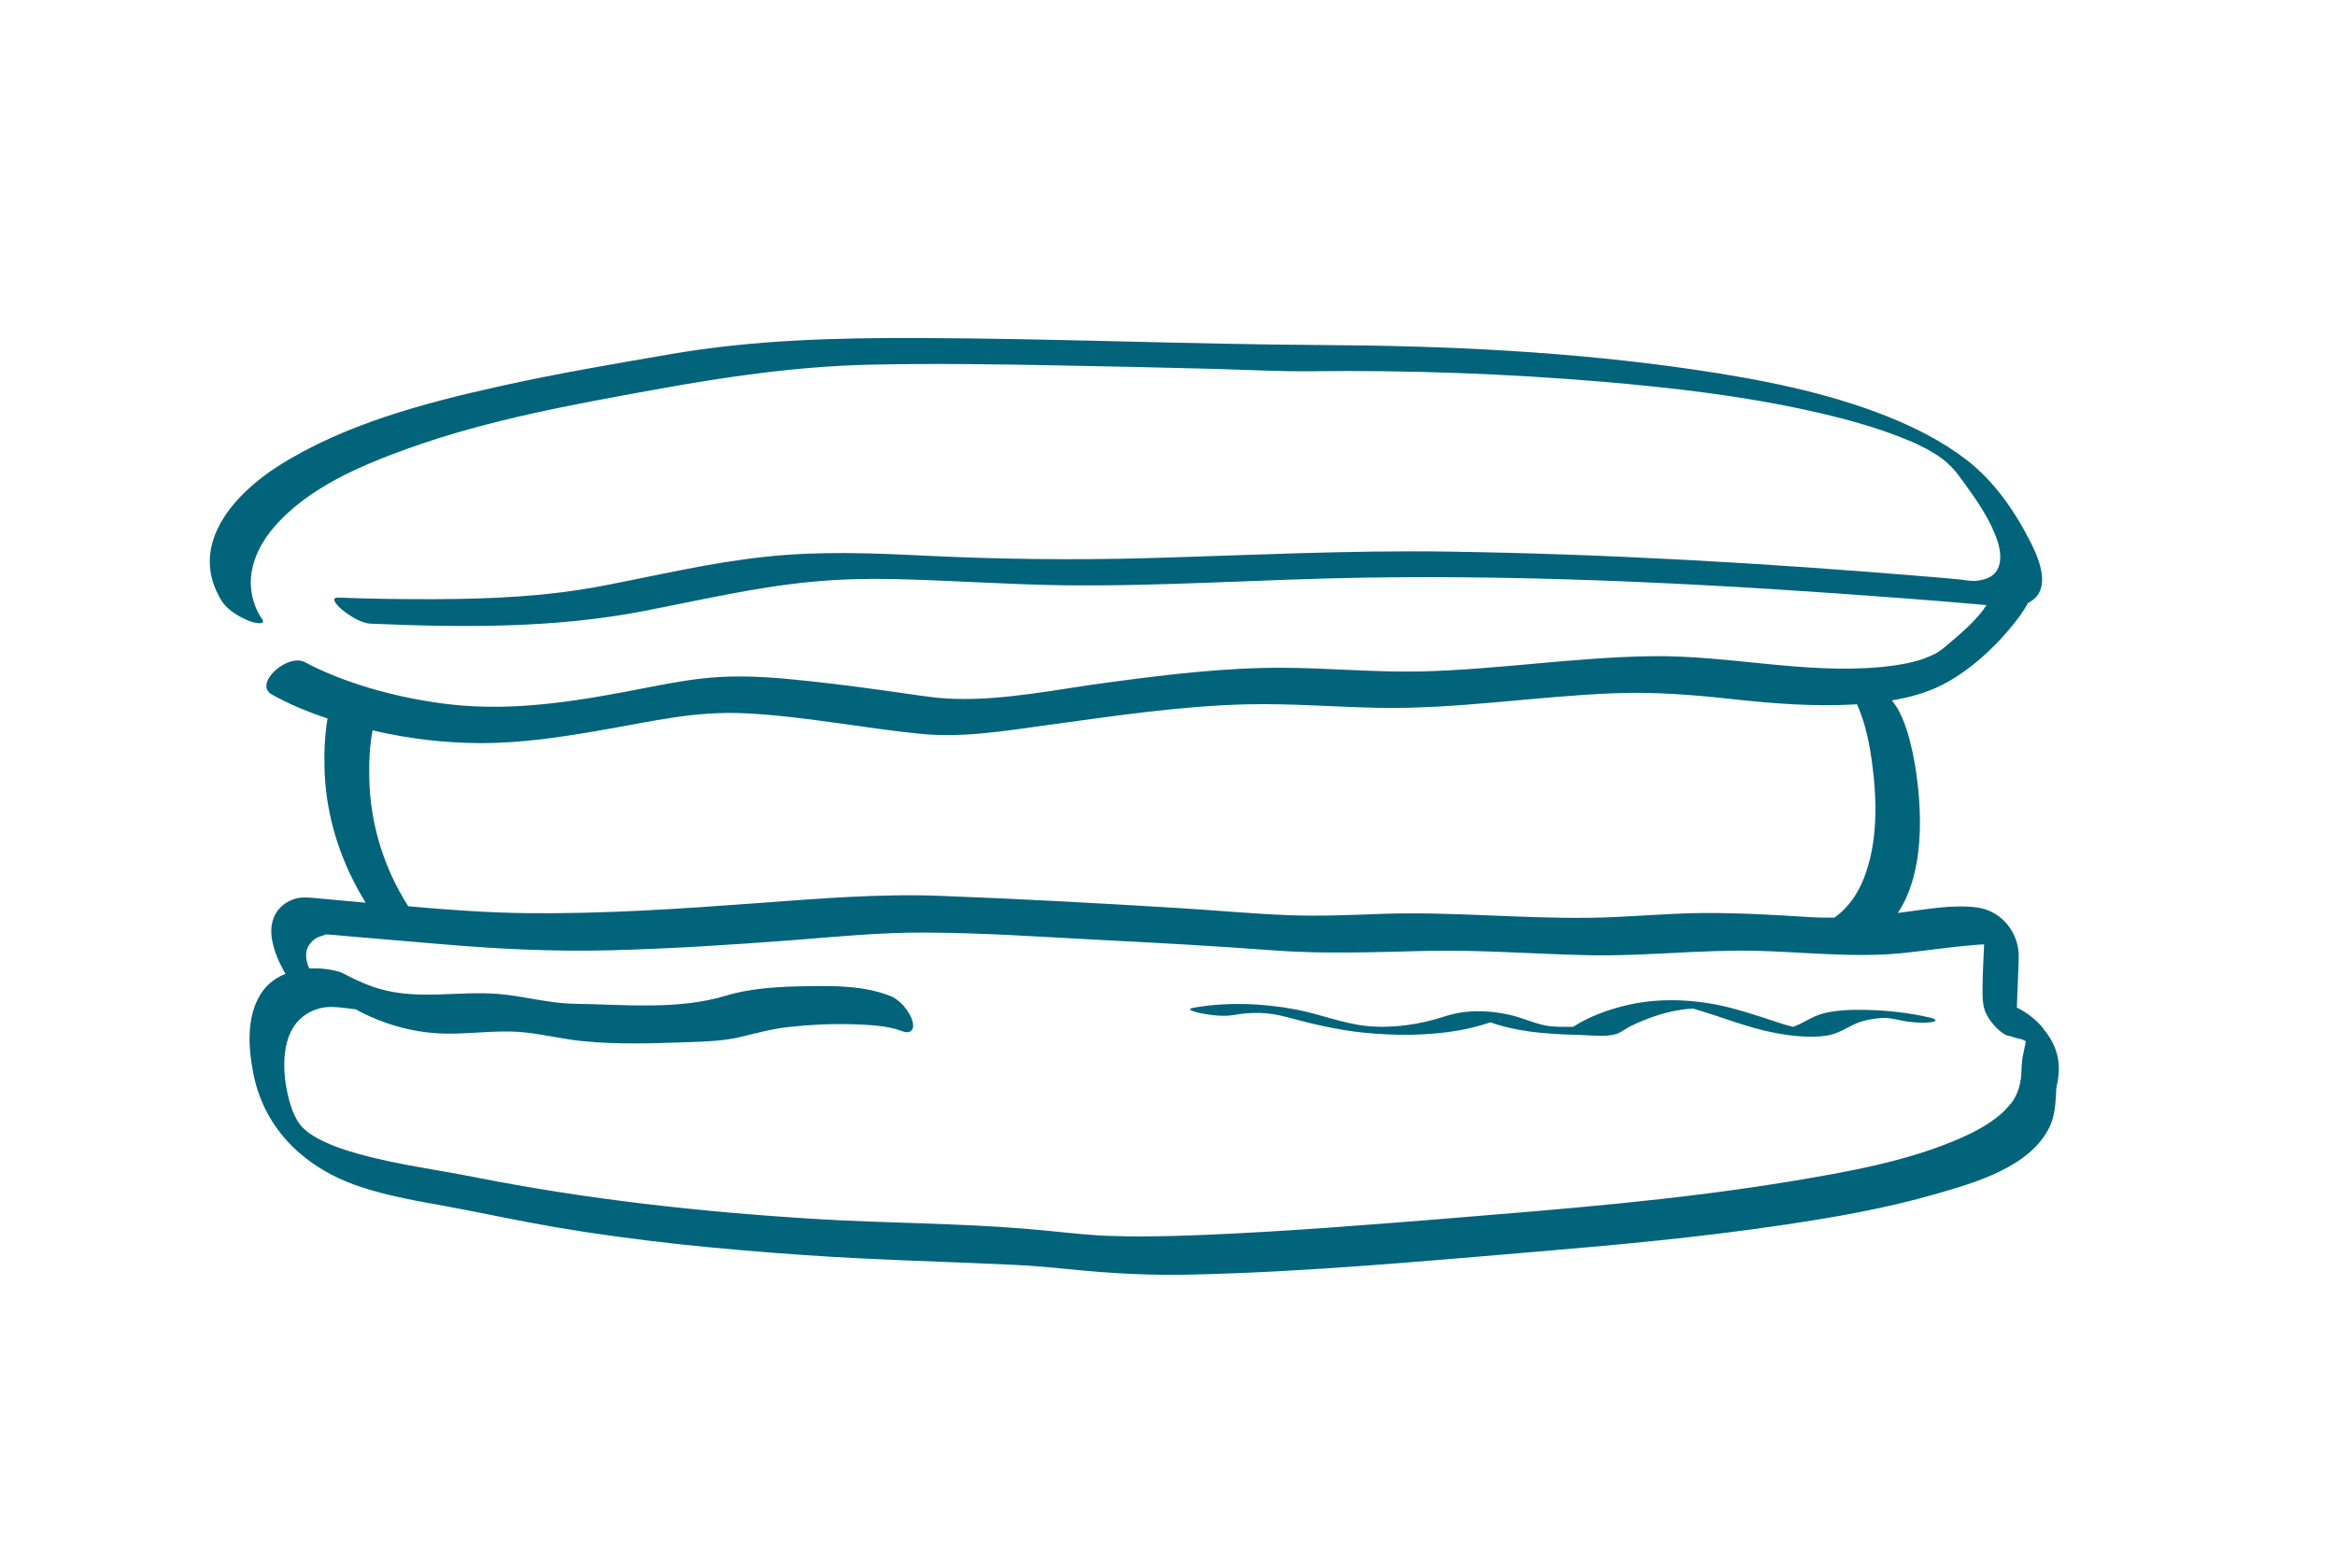 <?xml version="1.0" encoding="UTF-8"?><svg id="Layer_1" xmlns="http://www.w3.org/2000/svg" viewBox="0 0 325.96 218.92"><defs><style>.cls-1{fill:#01647b;}</style></defs><path class="cls-1" d="M274.07,80.91c.38,.04,.21,.03,0,0h0Z"/><path class="cls-1" d="M285.24,143.57c-1-1.19-2.27-2.21-3.69-2.9l.04-1.1c.07-1.97,.17-3.94,.22-5.91,.08-3.41-2.39-6.56-5.91-6.98-3.53-.43-7.24,.33-10.73,.75-.08,.01-.16,.01-.24,.03,2.17-3.23,2.95-7.51,3.07-11.43,.08-2.69-.11-5.41-.49-8.07-.11-.71-.22-1.42-.36-2.13-.01-.05-.03-.11-.04-.14h0c0-.07-.01-.08-.01-.08-.05-.33-.12-.66-.2-.98-.4-1.81-.92-3.62-1.77-5.28-.3-.59-.65-1.1-1.04-1.56,2.5-.42,4.94-1.09,7.15-2.23,4.11-2.13,7.97-5.84,10.7-9.54,.42-.59,.83-1.21,1.18-1.85h.01c.12-.07,.24-.13,.34-.2,2.88-1.76,1.23-5.81,.07-8.12-2.19-4.38-5.15-8.7-9.1-11.71-3.34-2.55-7.12-4.46-11.02-6.02-8.53-3.39-17.73-5.16-26.79-6.5-17.2-2.53-34.69-3.36-52.08-3.45-18.69-.11-37.39-.91-56.09-.98-11.72-.04-23.33,.26-34.89,2.26-7.95,1.37-15.95,2.72-23.82,4.48-10.57,2.35-21.67,5.28-30.9,11.13-6.05,3.85-12.31,10.71-8.3,18.14,.17,.34,.36,.68,.59,.98,.91,1.17,2.36,2.01,3.74,2.55,.42,.17,2.51,.71,1.63-.43-.07-.08-.12-.17-.19-.26-.09-.16-.26-.49-.33-.59,0-.01-.01-.01-.01-.03h-.01c-.4-.87-.7-1.76-.85-2.68-.53-3.26,.86-6.44,3.03-9.02,4.76-5.63,12.26-8.75,19.02-11.18,11.11-3.96,22.71-6.05,34.28-8.15,9.91-1.8,19.67-3.22,29.76-3.47,9.04-.21,18.09-.07,27.14,.11,7.03,.12,14.07,.29,21.11,.47,4.54,.12,9.12,.38,13.67,.33,13.59-.17,27.23,.34,40.77,1.48,9.62,.83,19.26,1.94,28.69,4.03,4,.88,8.24,2.01,11.77,3.33,.85,.32,1.69,.66,2.52,1,.03,.01,.07,.03,.11,.05,.01,.01,.04,.01,.05,.03,.03,.01,.04,.01,.05,.03,.03,0,.04,.01,.04,.01,0,0,.01,0,.01,.01h.01s.01,.01,.03,.01h.01s.03,.01,.03,.01c.12,.05,.22,.11,.34,.16,.41,.21,.83,.41,1.24,.62,.09,.04,.16,.08,.21,.09h.01s.01,.03,.03,.03h.01s.01,.01,.01,.01c.01,0,.03,.01,.05,.03,.04,.03,.09,.07,.17,.11,.33,.2,.67,.39,1,.6,.01,0,.03,.01,.03,.01,.04,.03,.08,.05,.13,.08,.08,.07,.16,.12,.24,.17,.08,.05,.17,.12,.25,.18,.01,0,.01,.01,.03,.03h.01s.04,.03,.05,.04c0,0,.01,.01,.03,.01,0,0,0,.01,.01,.01,.03,.01,.05,.04,.08,.05l.03,.03s.07,.05,.08,.07c.21,.18,.44,.35,.63,.52h0s.04,.04,.05,.07c.03,.01,.05,.03,.08,.07,.13,.13,.33,.32,.4,.38,.67,.7,1.07,1.27,1.89,2.39,1.77,2.45,3.58,5.07,4.53,7.95,.75,2.32,.62,4.84-2.14,5.42-.98,.21-1.22,.18-2.22,.08-.22-.03-.45-.07-.67-.1,.05,.01,.11,.01,.17,.01-.09-.01-.22-.03-.38-.04-1.56-.16-3.12-.28-4.68-.41-22.17-1.85-44.42-3.15-66.66-3.48-14.03-.21-27.99,.51-42.02,.91-10.44,.29-20.86,.16-31.3-.35-7.33-.37-14.62-.63-21.93,.14-7.77,.81-15.34,2.64-23,4.1-7.74,1.47-15.44,1.81-23.33,1.84-4.47,.01-8.94-.04-13.41-.22-1.39-.07-.01,1.29,.41,1.63,1.02,.84,2.66,1.94,4.06,2.01,12.67,.54,25.55,.67,38.05-1.75,7.87-1.51,15.68-3.37,23.69-4.11,3.7-.34,7.41-.45,11.14-.37,7.94,.17,15.85,.76,23.79,.87,13.96,.17,27.88-.84,41.83-1.06,25.14-.41,50.33,.97,75.4,2.87,3.28,.25,6.57,.51,9.84,.8,.62,.04,1.23,.12,1.84,.16-1.41,2.14-3.59,3.96-5.6,5.66-.25,.22-.5,.43-.77,.62-.12,.08-.59,.38-.71,.47-.19,.11-1.48,.67-1.8,.77-1.86,.62-3.84,.93-5.79,1.12-10.71,1.01-21.23-1.63-31.92-1.51-10.85,.13-21.59,1.88-32.42,2.13-6.43,.14-12.87-.49-19.3-.51-8.2-.03-16.36,.98-24.47,2.07-7.03,.93-14.31,2.51-21.44,2.26-.52-.01-1.02-.05-1.53-.09-.22-.01-.44-.04-.66-.05h-.01c-.16-.01-.32-.04-.48-.05-1.32-.16-2.64-.34-3.96-.54-4.44-.63-8.88-1.25-13.33-1.72-4.16-.45-8.36-.83-12.54-.6-3.18,.17-6.33,.72-9.46,1.33-9.42,1.85-18.97,3.62-28.59,2.47-6.54-.79-13.38-2.59-19.01-5.36-.32-.16-.63-.31-.94-.49-2.42-1.34-7.32,3.01-4.61,4.52,2.42,1.35,5.05,2.44,7.74,3.32-.4,2.36-.49,4.8-.42,7.13,.2,6.64,2.27,12.99,5.75,18.6-2.25-.21-4.49-.42-6.74-.62-1.33-.1-2.38-.29-3.63,.25-2.27,.97-3.12,3.1-2.72,5.46,.29,1.73,1.02,3.33,1.89,4.84-1.36,.54-2.55,1.42-3.38,2.69-2.11,3.23-1.82,7.56-1.12,11.17,1.55,7.97,7.37,13.35,14.92,15.86,3.99,1.33,8.18,2.03,12.3,2.78,4.95,.92,9.87,2,14.84,2.85,11.52,1.97,23.19,3.1,34.84,3.91,9.79,.68,19.58,.91,29.37,1.37,1.4,.08,2.6,.14,4.29,.29,1.22,.11,2.42,.22,3.62,.34,5.71,.59,11.36,.87,17.11,.72,15.88-.37,31.75-1.84,47.55-3.16,11.63-.98,23.25-2.05,34.78-3.77,7.16-1.06,14.32-2.31,21.28-4.32,5.46-1.58,13.13-3.74,15.85-9.33,.67-1.38,.81-2.87,.9-4.38,.01-.29,.04-.59,.04-.88,.03-.14,.03-.28,.05-.41,.73-3.06,.22-5.59-1.86-8.06ZM52.02,101.97s.03,.01,.04,.01c4.89,1.14,9.91,1.75,14.93,1.77,5.67,.03,11.32-.83,16.9-1.8,7.12-1.22,13.05-2.72,20.23-2.36,8.15,.41,16.14,2.03,24.24,2.85,6.06,.62,12.15-.43,18.15-1.25,9.19-1.25,18.4-2.65,27.69-2.86,6.06-.13,12.1,.37,18.15,.49,11,.22,21.93-1.6,32.9-2.03,5.65-.22,11.1,.21,16.7,.83,5.52,.6,11.11,1.04,16.69,.74,.2-.01,.38-.03,.58-.04,.19,.39,.34,.8,.5,1.21,.48,1.27,.82,2.59,1.11,3.91,.09,.47,.08,.38,.18,.92,.05,.34,.21,1.27,.29,1.84,.74,5.41,.9,11.41-1.16,16.55-.89,2.21-2.22,4.06-4.06,5.37-1.2,.01-2.4-.01-3.62-.09-4.91-.32-9.84-.59-14.78-.56-5.34,.04-10.65,.62-16,.67-9.6,.11-19.17-.89-28.79-.55-4.37,.16-8.75,.35-13.12,.18-5.17-.21-10.33-.7-15.5-1.01-10.95-.66-21.9-1.27-32.86-1.68-8.67-.34-17.17,.39-25.81,1.02-10.67,.79-21.4,1.51-32.12,1.39-5.51-.07-10.99-.47-16.49-.96-3.42-5.36-5.31-11.5-5.44-17.89-.05-2.21,.04-4.48,.46-6.65Zm230.35,45.49c-.16,.93-.16,1.9-.22,2.85v.03c-.01,.08-.03,.17-.04,.25-.04,.25-.08,.5-.13,.73-.11,.49-.26,.97-.46,1.42-.12,.26-.25,.51-.4,.76l-.04,.08s-.01,.03-.03,.04c-.09,.13-.18,.28-.29,.39-.48,.58-.96,1.12-1.53,1.6-1.56,1.34-3.42,2.34-5.3,3.18-7.44,3.33-16.1,4.84-24.2,6.18-15.62,2.57-31.43,3.82-47.2,5.11-11.4,.92-22.82,1.84-34.24,2.32-3.07,.13-6.13,.22-9.2,.22-1.15,0-2.3-.01-3.45-.05-.45-.01-.91-.03-1.36-.04-.24-.01-.48-.03-.71-.04-.17-.01-.22-.01-.22-.01-.04,0-.08-.01-.15-.01-3.25-.21-6.49-.63-9.72-.89-9.83-.83-19.72-.79-29.57-1.39-16.04-.98-31.94-2.73-47.69-5.85-6.16-1.22-12.55-1.96-18.51-3.96-.98-.33-1.93-.72-2.85-1.18-.49-.24-.73-.37-1.03-.56-.26-.16-.5-.33-.75-.5-.04-.03-.21-.17-.33-.26-.04-.04-.07-.05-.09-.08,0-.01-.01-.01-.01-.01-.12-.09-.24-.2-.34-.32h-.01s-.05-.07-.09-.1c-.11-.12-.25-.29-.29-.32h-.01c-.03-.05-.05-.08-.07-.12,0,0-.01,0-.01-.01-.01-.01-.03-.01-.03-.03-.01-.03-.04-.05-.04-.07h-.01v-.03c-.11-.12-.19-.24-.26-.37,0-.01-.01-.03-.03-.04l-.04-.08c-.03-.07-.07-.13-.08-.16-.16-.28-.3-.56-.42-.87-.15-.35-.38-1.08-.53-1.59-1.07-3.92-1.45-10.02,2.75-12.31,2.34-1.27,4.27-.66,6.53-.46,.62,.37,1.28,.68,1.93,.98,2.92,1.31,6.06,2.15,9.27,2.36,4.11,.29,8.16-.54,12.3-.12,2.76,.29,5.46,.96,8.2,1.23,4.81,.49,9.87,.31,14.69,.14,2.44-.08,4.99-.16,7.39-.74,2.25-.55,4.39-1.13,6.7-1.38,2.96-.33,5.94-.46,8.93-.38,2.15,.07,4.95,.21,6.75,.93,1.19,.49,1.89-.05,1.56-1.33-.36-1.34-1.72-2.99-3.04-3.52-3.54-1.43-7.62-1.46-11.4-1.4-3.83,.05-7.94,.22-11.64,1.34-6.68,2.02-14.23,1.22-21.14,1.12-3.55-.05-7.04-1.08-10.6-1.37-5.59-.45-11.06,.87-16.54-.7-1.53-.43-2.93-1.06-4.35-1.77-.09-.04-.16-.08-.2-.11h-.01c-.4-.22-.79-.43-1.24-.55-1.28-.37-2.71-.49-4.06-.43-.53-1.22-.71-2.56,.25-3.62,.73-.8,1.27-.84,2.17-1.13-.24,.04-.59-.07-.11-.01,.04,0,.07,0,.11,.01h.03c.25,.03,.49,.04,.73,.05,1.2,.11,2.39,.21,3.59,.32,3.98,.34,7.95,.67,11.93,1.01,7.85,.67,15.6,1.04,23.48,.83,8.36-.22,16.73-.76,25.06-1.39,6.25-.49,12.47-1.12,18.75-1.08,8.09,.03,16.2,.6,24.28,1.02,8.07,.41,16.16,.85,24.23,1.46,7.17,.54,14.25,.25,21.44,.08,7.5-.17,14.97,.43,22.47,.6,7.79,.18,15.56-.77,23.36-.62,7.08,.16,14.06,1.05,21.12,.28,3.06-.33,6.12-.8,9.18-1.05,.57-.05,1.16-.11,1.74-.12-.09,2.17-.22,4.32-.22,6.48,.01,.85,.01,1.73,.26,2.56,.25,.8,.74,1.54,1.28,2.17,.5,.58,1.12,1.17,1.85,1.5,0,0,.89,.2,1.02,.25-.01,0-.05,0-.11-.01-.28-.05,1.12,.31,1.2,.31,.08,.03,.33,.14,.54,.25-.07,.56-.34,1.63-.41,2.07Zm.82-1.92s.03,.01,.03,.01c0,.01,.01,.03,.01,.04-.01-.01-.03-.03-.04-.05Z"/><path class="cls-1" d="M172.19,141.72c2.57-.47,4.89-.41,7.4,.27,3.52,.95,7.01,1.79,10.65,2.17,4.46,.46,9.1,.46,13.53-.32,1.34-.24,2.66-.58,3.96-1,.44-.14,.87-.29,1.31-.42,1.65-.49-.62,.6-2.67-.4,4.21,2.04,9.6,2.37,14.2,2.47,1.57,.04,3.74,.36,5.21-.19,.6-.22,1.18-.69,1.75-.98,1.33-.67,2.72-1.23,4.14-1.66,.94-.29,1.89-.51,2.86-.66,.49-.08,.99-.15,1.48-.17,.92-.02-.55-.27,.7,.09,3.68,1.07,7.31,2.58,11.09,3.29,2.27,.43,4.73,.7,7.04,.4,1.68-.22,2.81-1.07,4.3-1.73,1.28-.57,3.36-.81,4.28-.75,.53,.04,.42,.04,1,.14,.84,.15-.35-.09,.24,.05,1.49,.35,3.12,.54,4.65,.42,1.03-.08,1.29-.39,.06-.68-2.95-.69-6.03-1.01-9.05-1.07-1.89-.04-3.82,.03-5.66,.46-1.66,.39-2.89,1.44-4.47,1.95-.14,.05-.64,.09-.73,.17,0,0,2.59,.41,1.88,.13-.8-.33-1.72-.49-2.54-.76-2.15-.71-4.3-1.43-6.49-2.04-4.82-1.34-10.19-1.72-15.09-.59-2.64,.61-5.34,1.58-7.64,3.06-.23,.15-.2,.03,.32-.03-.36,.04-.75,.02-1.12,.02-.8,0-1.61,0-2.41-.09-1.93-.24-3.67-1.14-5.55-1.57-3.1-.7-6.18-.76-9.19,.22-3.43,1.12-7.26,1.69-10.86,1.32-3.34-.35-6.52-1.66-9.8-2.29-4.66-.89-9.74-1.09-14.43-.24-1.31,.24,.88,.72,1.12,.76,1.41,.25,3.09,.5,4.52,.24h0Z"/></svg>